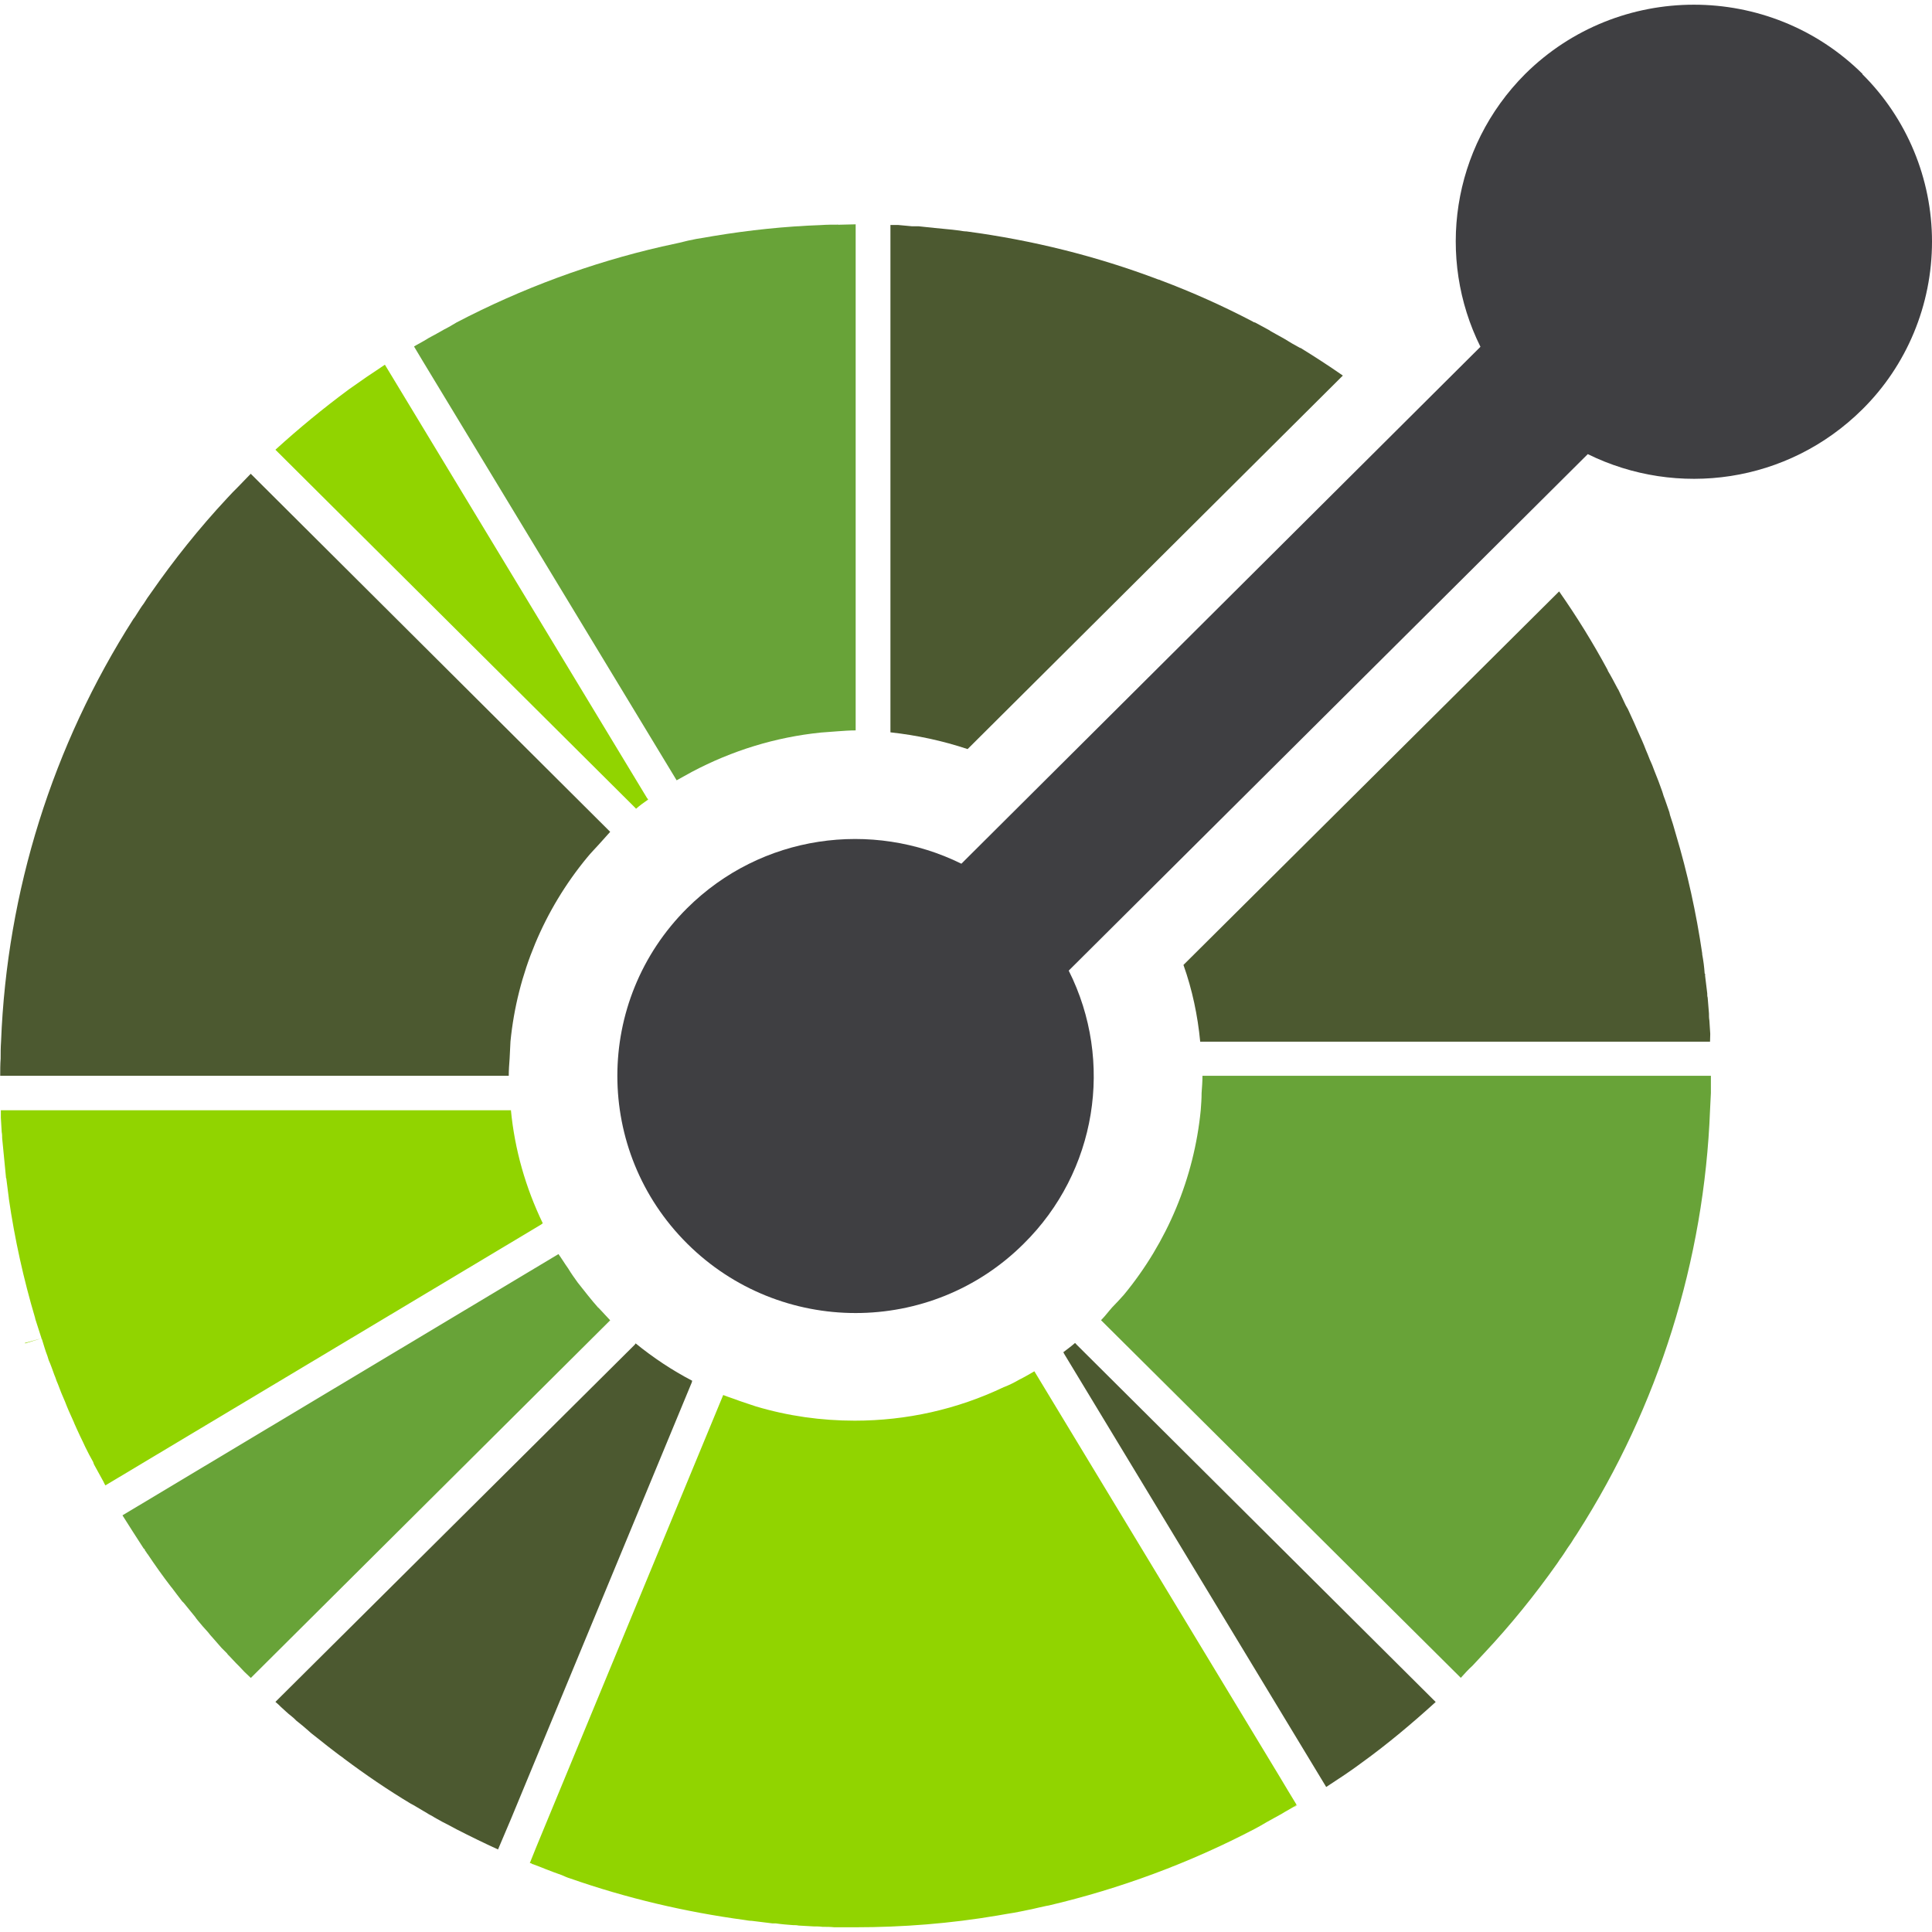 <svg height="18" viewBox="0 0 18 18" width="18" xmlns="http://www.w3.org/2000/svg"><path d="m4.758 10.344h-4.75v.07l.008.133c.004.02.004.039.004.055.012.121.023.242.035.359 0 .008 0 .012.004.02.008.059.016.121.023.18v.004c.055.379.137.75.246 1.117v.004c.02.062.039.121.059.184 0 .004 0 .004.004.008.016.051.031.105.051.156.004.012.008.027.012.039.02.043.035.09.051.133.008.02.016.039.023.062.016.035.027.07.043.109.012.027.023.055.035.082.012.031.023.059.035.086.016.035.031.07.047.105.008.023.02.043.027.062.02.043.039.086.059.125l.02.043c.023.047.047.094.074.141.004.008.004.016.008.023.031.055.059.109.09.164.004.012.012.023.016.031l4.059-2.43.016-.012c-.16-.332-.262-.688-.297-1.055zm0 0" fill="#91d400"/><path d="m.387 12.469-.156.043.004.004zm0 0" fill="#91d400"/><path d="m5.922 12.516-.008.012-3.348 3.328c.02.016.035.031.051.047.031.027.062.059.098.086.016.012.031.027.047.043.039.031.078.062.113.094.012.012.023.02.031.027.051.039.098.078.148.117.047.035.094.074.145.109 0 0 .004.004.004.004.203.152.41.293.625.422.008.004.016.008.023.012l.125.074c.023.016.051.027.074.043.023.012.047.027.07.039.047.023.09.047.133.07.129.066.258.129.387.188l.121-.285 1.684-4.066.004-.016c-.188-.098-.363-.215-.527-.348zm0 0" fill="#4c5930"/><path d="m5.574 12.184c-.066-.074-.129-.156-.191-.234-.031-.043-.062-.086-.09-.133-.031-.043-.059-.09-.09-.133l-4.062 2.434c.066.105.129.203.195.305.004.004.004.008.008.008l.004.004c0 .004.004.008.004.012.008.008.012.016.016.023 0 .004 0 .004.004.004.07.105.145.211.223.312 0 0 .004.004.004.004.031.043.066.086.098.129.004.004.012.012.016.016.035.043.07.086.105.129.008.012.016.023.023.031.031.039.066.078.098.113.016.02.027.035.043.051.027.031.055.062.082.094.016.016.035.035.051.051.004.008.012.016.02.023l.062.066.027.027c.035.039.074.078.113.113l3.348-3.332c-.035-.039-.074-.078-.109-.117zm0 0" fill="#68a338"/><path d="m10.016 12.512c-.035.031-.074.059-.109.086l.008.016 2.441 4.035c.113-.074.227-.148.336-.23.238-.172.465-.363.684-.562l-3.344-3.328zm0 0" fill="#4c5930"/><path d="m12.047 16.84h.004zm.004 0c.012-.008.023-.012.035-.02h-.004c-.008.004-.02.012-.031.02m-.012-.008.004.012zm.008.008h.004zm0 0-.004.004c.004-.004.004-.004.004-.004zm0 0" fill="#91d400"/><path d="m12.051 16.84c.012-.008.023-.012.035-.02-.012.008-.023.012-.035.02m.031-.02h.004zm-.082-.137-.082-.137-2.281-3.77c-.047.027-.094.055-.141.078-.047.027-.094.051-.145.07-.434.207-.906.312-1.387.312-.312 0-.621-.043-.922-.133-.051-.016-.102-.035-.152-.051-.051-.02-.102-.035-.152-.055l-1.68 4.062-.066.16-.055.137h-.004l.016.004c.004.004.008.004.012.008h.004c.043.016.082.031.121.047.051.02.102.039.148.055.027.012.051.023.078.031.527.184 1.07.312 1.625.387.023.004.047.008.066.008l.066.008c.043.004.086.012.129.016h.031c.055.008.105.012.16.016.016 0 .035 0 .051.004.047.004.094.004.141.008.027 0 .055 0 .082.004.039 0 .074 0 .109.004h.16.035c.445 0 .887-.035 1.324-.109l.023-.004c.047-.008.09-.016.137-.023.027-.004.055-.012.082-.016.023-.004.051-.012.078-.016.047-.012.09-.02.137-.031l.023-.004c.664-.156 1.309-.395 1.914-.711.039-.02.078-.043.117-.066.047-.027.094-.051.141-.078.031-.02.062-.035.094-.055h.004s0 0 0-.004l-.004-.008.004.008h.004s.004 0 .004-.004c.012-.004.023-.012.031-.02zm-6.074-9.148c.035-.031.074-.059.113-.086l-.012-.016-2.441-4.035c-.113.074-.227.152-.336.23-.238.176-.465.363-.684.562l3.348 3.332zm0 0" fill="#91d400"/><path d="m2.336 4.414c-.039.039-.074.078-.113.117-.035.035-.074.074-.109.113-.258.277-.492.57-.707.879-.023.031-.047.066-.066.098-.027.035-.047.07-.07.105-.008.012-.016.027-.027.039-.754 1.18-1.18 2.539-1.234 3.938-.004.055-.004.109-.004.16-.004.055-.004.105-.004.16h4.738c0-.055.004-.105.008-.16.004-.055.004-.105.008-.16.062-.629.312-1.227.715-1.715.035-.043.074-.082.109-.121.035-.039.07-.078.105-.117zm9.777-1.172c-.051-.027-.098-.055-.148-.086-.023-.012-.047-.027-.07-.039-.027-.016-.051-.027-.074-.043-.043-.023-.086-.047-.129-.07-.008 0-.016-.004-.02-.008-.277-.145-.562-.273-.855-.383-.008-.004-.016-.008-.023-.008-.578-.219-1.176-.367-1.789-.449-.02 0-.043-.004-.066-.008l-.066-.008c-.055-.004-.109-.012-.164-.016-.051-.004-.102-.012-.152-.016-.02 0-.039 0-.062 0-.043-.004-.086-.008-.129-.012h-.07v4.727c.246.027.484.078.719.156l3.496-3.48c-.129-.09-.262-.176-.395-.258m0 0" fill="#4c5930"/><path d="m3.859 3.23.082.137zm3.949-1.137c-.051 0-.105 0-.16.004-.336.012-.668.047-1 .102-.008 0-.016.004-.023.004-.047.008-.09.016-.137.023l-.078.016c-.027.008-.055.012-.082.02-.055.012-.105.023-.16.035-.664.152-1.309.391-1.914.707-.039.023-.078.047-.117.066-.047.027-.09.051-.141.078-.031.02-.066.039-.102.059-.004.004-.008.004-.008.004-.012.008-.02.012-.027.016v.004l.082.137 2.363 3.902c.047-.027.094-.051.141-.078.375-.199.781-.324 1.203-.367.055-.004.109-.008.16-.012.055-.004.109-.008.164-.008v-4.715c-.055 0-.109.004-.164.004m0 0" fill="#68a338"/><path d="m15.934 9.633-.008-.125c-.004-.023-.004-.043-.004-.066l-.012-.148c-.004-.012-.004-.023-.004-.039-.008-.055-.012-.109-.02-.164 0-.008 0-.012 0-.016 0 0 0-.004-.004-.004-.004-.062-.012-.121-.023-.18 0-.004 0-.004 0-.008-.055-.375-.137-.75-.246-1.113-.016-.059-.035-.121-.055-.18 0-.008-.004-.012-.004-.02-.02-.055-.035-.105-.055-.156-.004-.012-.008-.027-.012-.039-.023-.066-.047-.129-.074-.195-.012-.035-.027-.07-.043-.105-.012-.031-.023-.059-.035-.086-.012-.031-.023-.059-.035-.086l-.047-.105-.027-.062c-.02-.043-.039-.086-.059-.129-.008-.012-.012-.023-.02-.035-.023-.051-.047-.098-.07-.148-.004-.004-.008-.012-.012-.02-.027-.051-.055-.105-.086-.156v-.004c-.137-.254-.289-.5-.453-.734l-3.5 3.48c.082.23.133.473.156.715h4.75zm0 0" fill="#4c5930"/><path d="m11.203 10.023c0 .055-.004.105-.008.16 0 .055-.004.105-.008.16-.062.633-.312 1.23-.715 1.719-.035.039-.07.078-.109.117-.035.039-.066.082-.105.121l3.352 3.332c.035-.039.07-.078.109-.113.035-.039.074-.078.109-.117.246-.262.473-.543.68-.836.008-.012.016-.023.023-.035.027-.035.051-.074.074-.109.023-.031.043-.062.062-.094.012-.016.023-.035.031-.047.754-1.18 1.18-2.539 1.234-3.938.004-.055.004-.105.008-.16 0-.055 0-.105 0-.16zm0 0" fill="#68a338"/><path d="m17.352.688c-.867-.859-2.273-.859-3.141 0-.691.691-.828 1.719-.418 2.543l-4.836 4.816c-.832-.41-1.863-.273-2.555.414-.867.863-.867 2.262 0 3.125.867.863 2.273.863 3.137 0 .676-.668.844-1.695.418-2.543l4.836-4.812c.832.41 1.863.273 2.559-.418.414-.41.648-.973.648-1.562 0-.586-.234-1.148-.648-1.559zm0 0" fill="#3f3f42"/></svg>